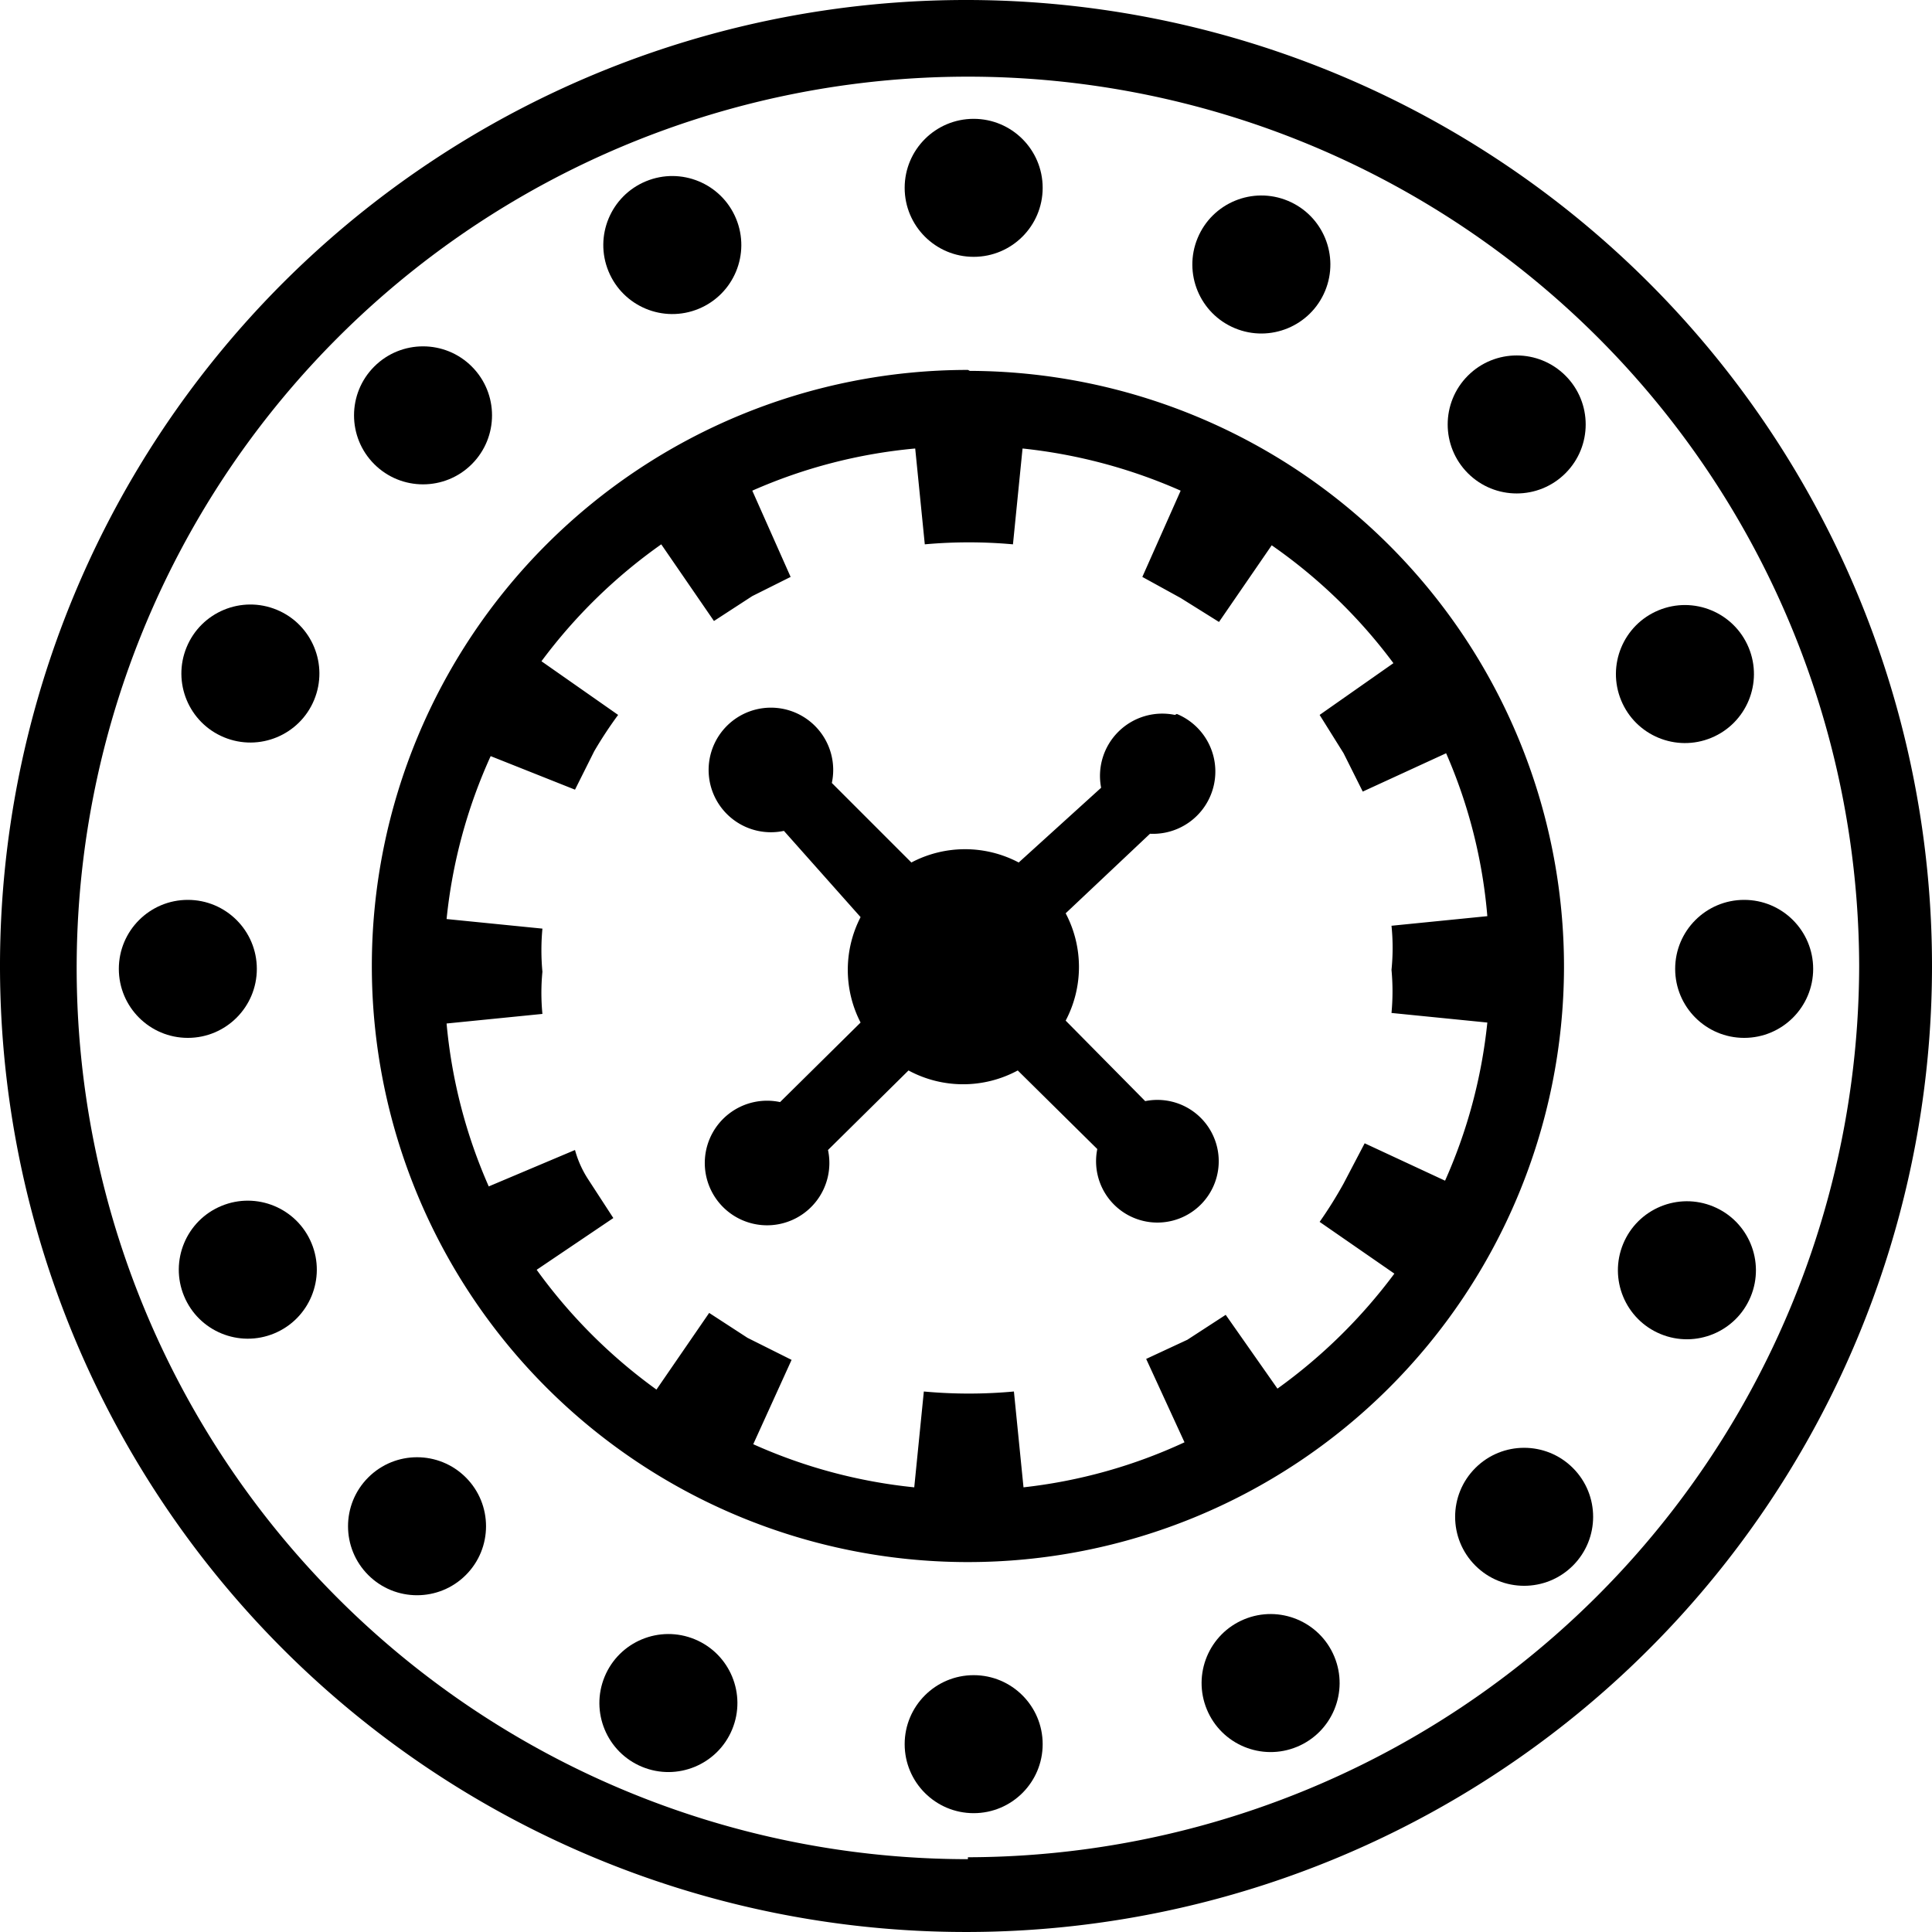 <svg xmlns="http://www.w3.org/2000/svg" viewBox="0 0 20.16 20.16">
  <circle cx="4.42" cy="4.34" r=".72" transform="rotate(-45 4.41 4.344)"/>
  <circle cx="10.16" cy="1.96" r=".72"/>
  <circle cx="6.97" cy="17.77" r=".72" transform="rotate(-67.5 6.973 17.767)"/>
  <circle cx="7.02" cy="2.56" r=".72" transform="rotate(-22.44 7.01 2.57)"/>
  <circle cx="4.35" cy="15.93" r=".72" transform="rotate(-45.01 4.346 15.926)"/>
  <circle cx="1.96" cy="10.11" r=".72"/>
  <circle cx="2.59" cy="13.25" r=".72" transform="rotate(-22.51 2.585 13.26)"/>
  <circle cx="2.61" cy="7.03" r=".72" transform="rotate(-67.5 2.61 7.027)"/>
  <circle cx="15.83" cy="4.43" r=".72" transform="rotate(-45 15.827 4.434)"/>
  <circle cx="18.2" cy="10.11" r=".72"/>
  <circle cx="17.58" cy="7.03" r=".72" transform="rotate(-22.51 17.59 7.027)"/>
  <circle cx="17.61" cy="13.25" r=".72" transform="rotate(-67.49 17.61 13.258)"/>
  <circle cx="15.91" cy="15.83" r=".72" transform="rotate(-44.99 15.904 15.836)"/>
  <circle cx="13.17" cy="2.76" r=".72" transform="rotate(-67.49 13.166 2.766)"/>
  <circle cx="10.16" cy="18.2" r=".72"/>
  <circle cx="13.26" cy="17.56" r=".72" transform="rotate(-22.49 13.265 17.565)"/>
  <path d="M12.26 7.46a.65.65 0 0 0-.77.76l-.86.78a1.2 1.2 0 0 0-1.12 0l-.83-.83a.65.65 0 1 0-.5.5l.8.9a1.2 1.2 0 0 0 0 1.1l-.84.83a.65.65 0 1 0 .5.5l.84-.83a1.2 1.2 0 0 0 1.14 0l.83.82a.64.64 0 1 0 .5-.5l-.83-.84a1.2 1.2 0 0 0 0-1.12L12 8.7a.65.65 0 0 0 .28-1.25zm-2.16-3.6a6.22 6.22 0 1 0 6.22 6.24 6.22 6.22 0 0 0-6.2-6.23zm5 8.47l-.86-.4-.22.42a4.4 4.4 0 0 1-.25.4l.78.54a5.57 5.57 0 0 1-1.22 1.2l-.54-.77-.4.26-.43.2.4.87a5.4 5.4 0 0 1-1.68.47l-.1-1a5.12 5.12 0 0 1-.94 0l-.1 1a5.43 5.43 0 0 1-1.68-.45l.4-.88-.46-.23-.4-.26-.55.8a5.53 5.53 0 0 1-1.25-1.25l.8-.54-.26-.4A1.08 1.08 0 0 1 6 12l-.9.38a5.42 5.42 0 0 1-.44-1.7l1-.1a2.27 2.27 0 0 1 0-.44 2.42 2.42 0 0 1 0-.45l-1-.1a5.43 5.43 0 0 1 .46-1.7l.88.35.2-.4a4.25 4.25 0 0 1 .25-.38l-.8-.56A5.52 5.52 0 0 1 6.9 5.68l.55.8.4-.26.4-.2-.4-.9a5.42 5.42 0 0 1 1.7-.44l.1 1a5.12 5.12 0 0 1 .92 0l.1-1a5.5 5.5 0 0 1 1.65.44l-.4.9.4.22.4.25.55-.8a5.47 5.47 0 0 1 1.27 1.23l-.77.54.25.4.2.4.87-.4a5.35 5.35 0 0 1 .43 1.7l-1 .1a2.27 2.27 0 0 1 0 .46 2.42 2.42 0 0 1 0 .45l1 .1a5.4 5.4 0 0 1-.45 1.67zM10.1 0a10.08 10.08 0 1 0 10.06 10.1A10.08 10.08 0 0 0 10.1 0zm0 19.4a9.3 9.3 0 1 1 9.3-9.32 9.32 9.32 0 0 1-9.3 9.3z"/>
</svg>
